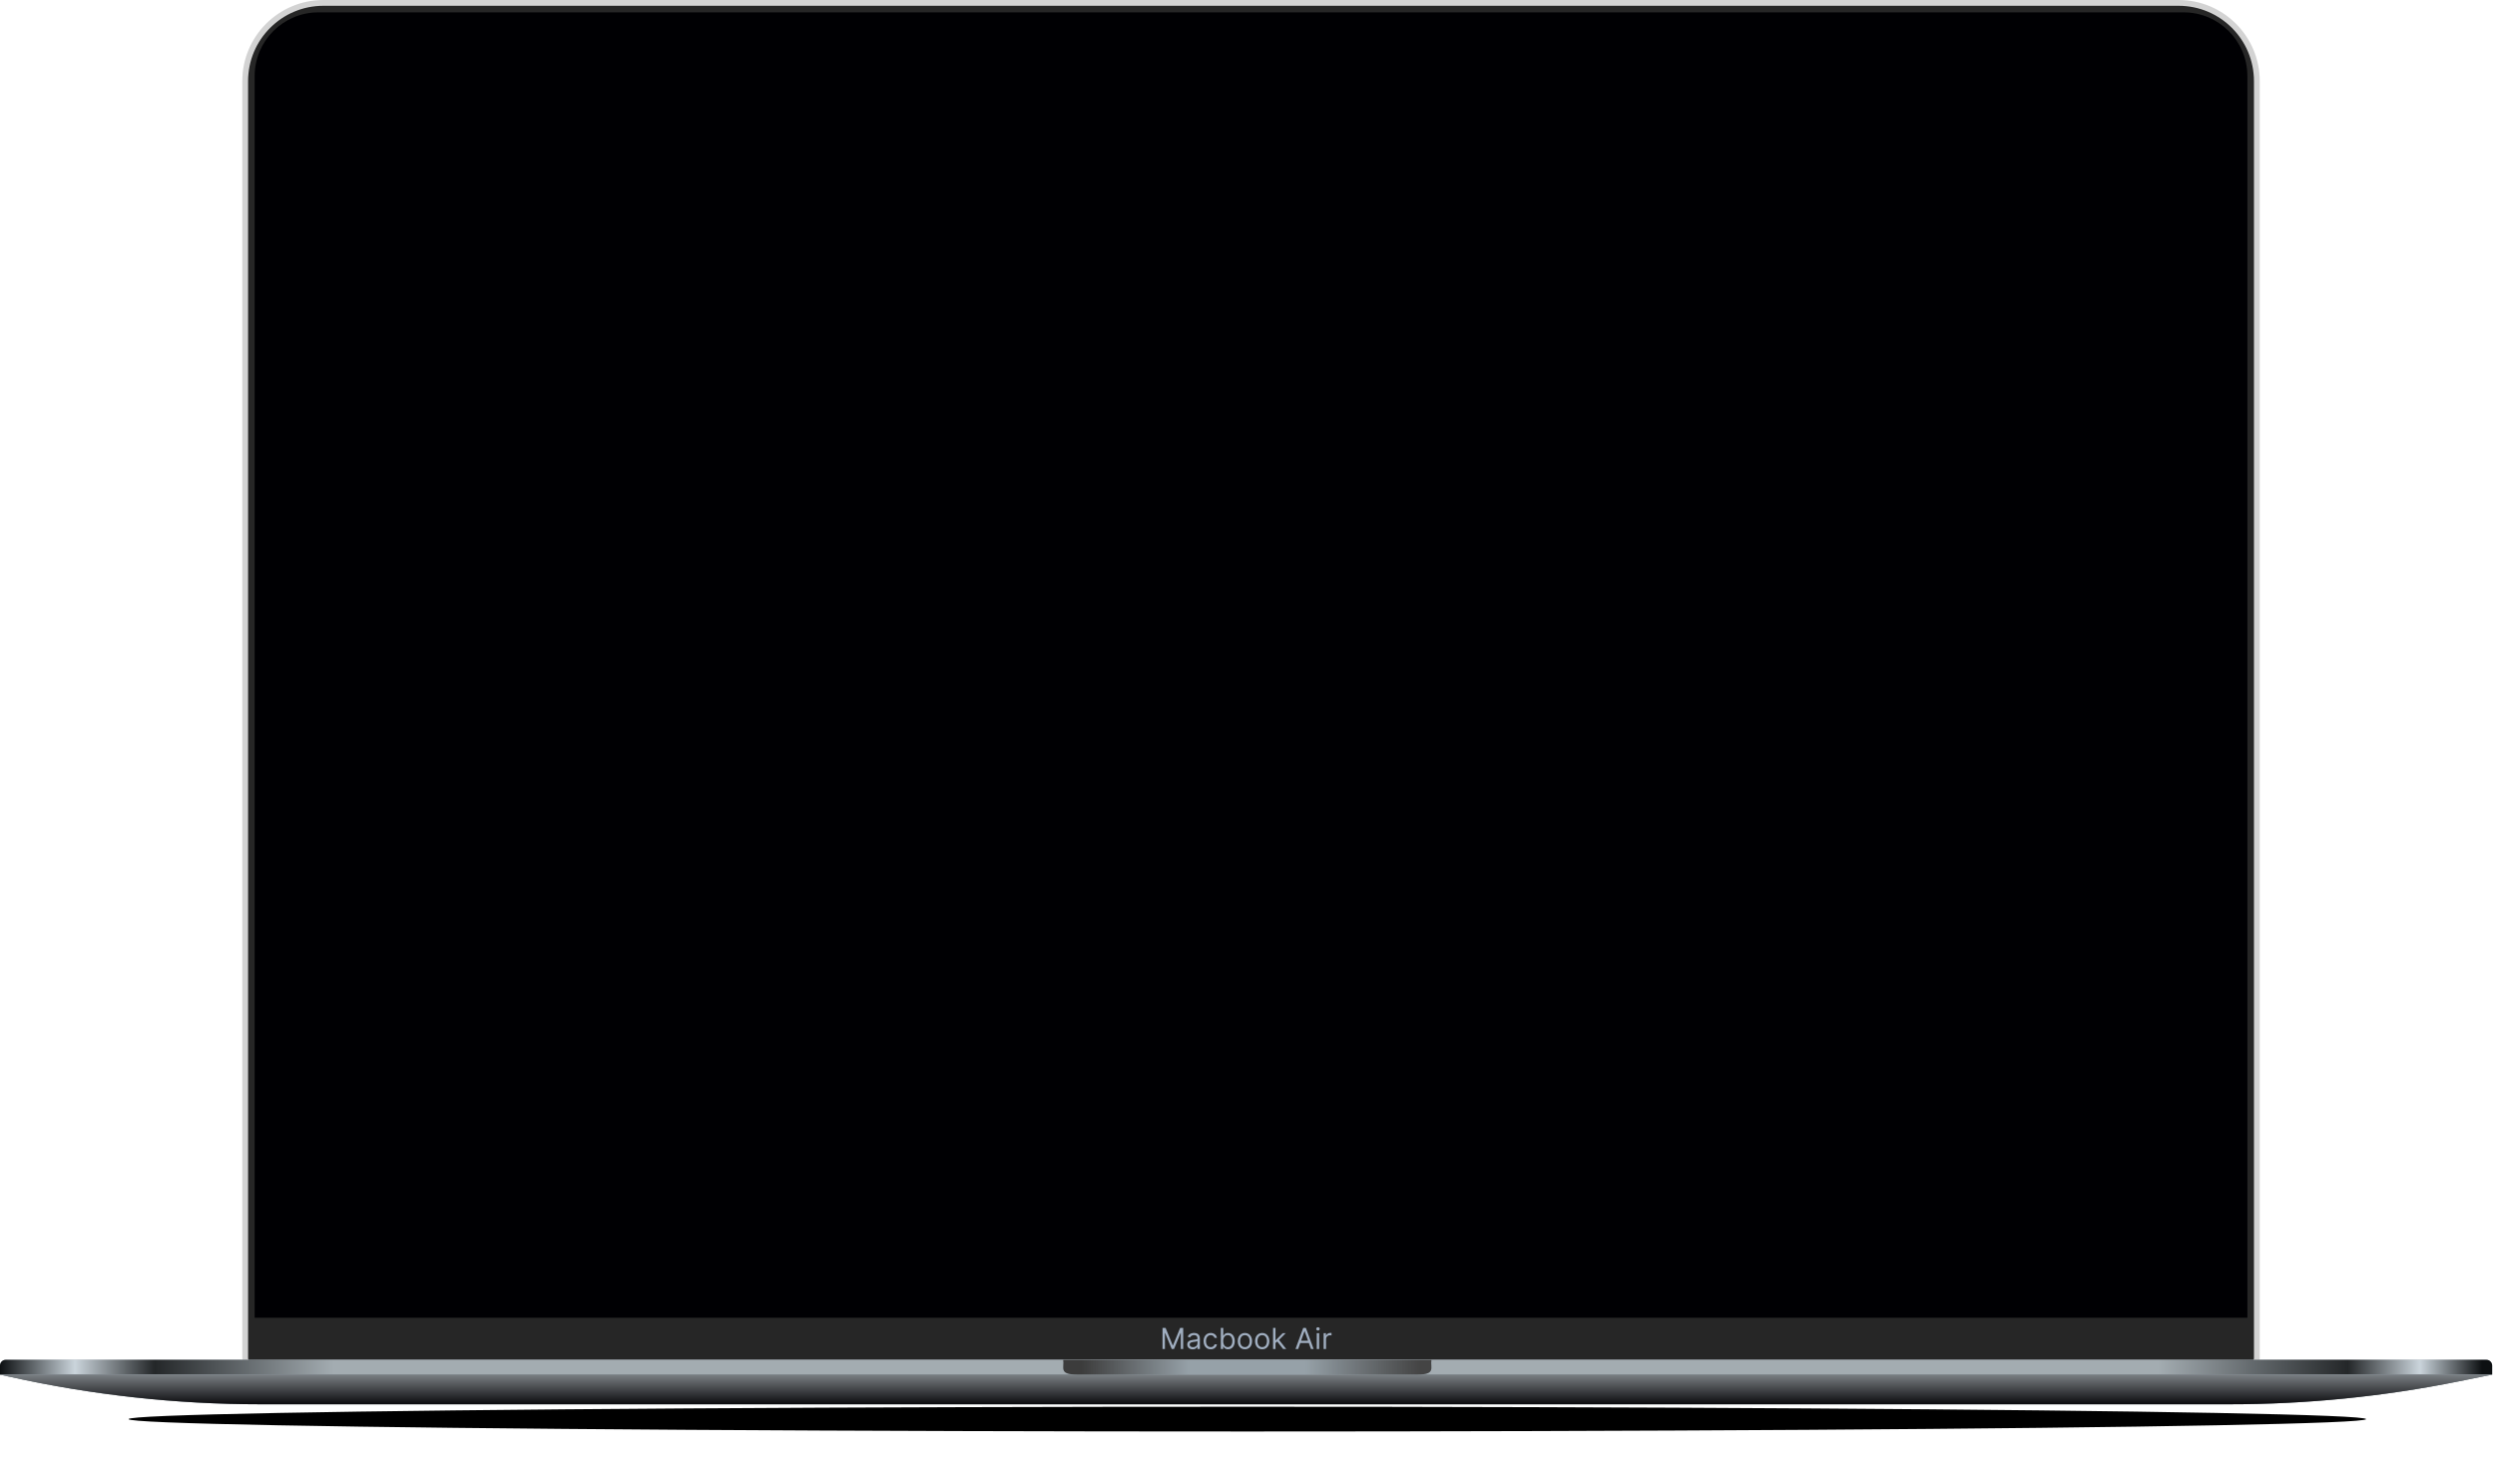 <svg width="861" height="512" viewBox="0 0 861 512" fill="none" xmlns="http://www.w3.org/2000/svg">
<g filter="url(#filter0_f_140_6026)">
<ellipse cx="430.438" cy="489.734" rx="386.07" ry="4.266" fill="black"/>
</g>
<path d="M111.613 1H751.819C766.731 1 778.819 13.088 778.819 28V468.67C778.819 470.327 777.476 471.67 775.819 471.67H87.613C85.957 471.67 84.613 470.327 84.613 468.67V28C84.613 13.088 96.702 1 111.613 1Z" fill="#262626" stroke="#D3D3D3" stroke-width="2"/>
<path d="M87.877 26.267C87.877 14.116 97.727 4.267 109.877 4.267H753.551C765.702 4.267 775.552 14.116 775.552 26.267V454.753H87.877V26.267Z" fill="#000003"/>
<path d="M401.177 458.254H402.229L404.7 464.291H404.785L407.257 458.254H408.308V465.526H407.484V460.001H407.413L405.14 465.526H404.345L402.072 460.001H402.001V465.526H401.177V458.254ZM411.565 465.654C411.22 465.654 410.906 465.589 410.624 465.459C410.343 465.326 410.119 465.136 409.953 464.887C409.787 464.636 409.705 464.333 409.705 463.978C409.705 463.666 409.766 463.412 409.889 463.218C410.012 463.022 410.177 462.868 410.383 462.756C410.589 462.645 410.816 462.562 411.065 462.508C411.316 462.451 411.568 462.406 411.821 462.373C412.152 462.33 412.421 462.298 412.627 462.277C412.835 462.253 412.987 462.214 413.082 462.16C413.179 462.105 413.227 462.011 413.227 461.876V461.847C413.227 461.497 413.131 461.225 412.94 461.031C412.75 460.836 412.463 460.739 412.077 460.739C411.677 460.739 411.363 460.827 411.136 461.002C410.908 461.177 410.749 461.364 410.656 461.563L409.861 461.279C410.003 460.948 410.192 460.69 410.429 460.505C410.668 460.318 410.929 460.188 411.21 460.114C411.494 460.039 411.774 460.001 412.048 460.001C412.224 460.001 412.425 460.022 412.652 460.065C412.882 460.105 413.103 460.189 413.316 460.317C413.532 460.445 413.71 460.638 413.852 460.896C413.994 461.154 414.065 461.499 414.065 461.933V465.526H413.227V464.788H413.185C413.128 464.906 413.033 465.033 412.901 465.168C412.768 465.303 412.592 465.417 412.371 465.512C412.151 465.607 411.883 465.654 411.565 465.654ZM411.693 464.901C412.025 464.901 412.304 464.836 412.531 464.706C412.761 464.576 412.934 464.408 413.05 464.202C413.168 463.996 413.227 463.779 413.227 463.552V462.785C413.192 462.828 413.114 462.867 412.993 462.902C412.875 462.935 412.737 462.965 412.581 462.991C412.427 463.015 412.277 463.036 412.13 463.055C411.986 463.071 411.868 463.086 411.778 463.097C411.561 463.126 411.357 463.172 411.168 463.236C410.981 463.297 410.829 463.391 410.713 463.516C410.599 463.64 410.543 463.808 410.543 464.021C410.543 464.312 410.65 464.532 410.866 464.681C411.084 464.828 411.359 464.901 411.693 464.901ZM417.811 465.64C417.3 465.64 416.859 465.519 416.49 465.278C416.121 465.036 415.836 464.704 415.638 464.28C415.439 463.856 415.339 463.372 415.339 462.828C415.339 462.274 415.441 461.785 415.645 461.361C415.851 460.935 416.137 460.602 416.504 460.363C416.873 460.122 417.304 460.001 417.797 460.001C418.18 460.001 418.526 460.072 418.834 460.214C419.141 460.356 419.394 460.555 419.59 460.81C419.787 461.066 419.908 461.364 419.956 461.705H419.118C419.054 461.457 418.912 461.237 418.692 461.045C418.474 460.851 418.18 460.754 417.811 460.754C417.484 460.754 417.198 460.839 416.952 461.009C416.708 461.177 416.517 461.415 416.38 461.723C416.245 462.028 416.177 462.387 416.177 462.799C416.177 463.22 416.244 463.587 416.376 463.9C416.511 464.212 416.701 464.455 416.944 464.628C417.191 464.801 417.479 464.887 417.811 464.887C418.029 464.887 418.226 464.849 418.404 464.774C418.582 464.698 418.732 464.589 418.855 464.447C418.978 464.305 419.066 464.134 419.118 463.935H419.956C419.908 464.257 419.791 464.547 419.604 464.805C419.42 465.061 419.175 465.265 418.869 465.416C418.566 465.565 418.213 465.64 417.811 465.64ZM421.295 465.526V458.254H422.133V460.938H422.204C422.265 460.844 422.35 460.723 422.459 460.576C422.571 460.427 422.729 460.294 422.935 460.178C423.144 460.06 423.425 460.001 423.78 460.001C424.24 460.001 424.644 460.116 424.995 460.345C425.345 460.575 425.619 460.9 425.815 461.322C426.012 461.743 426.11 462.24 426.11 462.813C426.11 463.391 426.012 463.892 425.815 464.315C425.619 464.737 425.346 465.064 424.998 465.296C424.65 465.525 424.249 465.64 423.795 465.64C423.444 465.64 423.164 465.582 422.953 465.466C422.742 465.348 422.58 465.214 422.466 465.065C422.353 464.913 422.265 464.788 422.204 464.688H422.104V465.526H421.295ZM422.118 462.799C422.118 463.211 422.179 463.574 422.3 463.889C422.42 464.202 422.597 464.447 422.829 464.624C423.061 464.8 423.345 464.887 423.681 464.887C424.031 464.887 424.324 464.795 424.558 464.61C424.795 464.423 424.972 464.172 425.091 463.857C425.211 463.54 425.272 463.187 425.272 462.799C425.272 462.416 425.213 462.07 425.094 461.762C424.978 461.452 424.802 461.207 424.565 461.027C424.331 460.845 424.036 460.754 423.681 460.754C423.34 460.754 423.054 460.84 422.822 461.013C422.59 461.183 422.414 461.422 422.296 461.73C422.178 462.036 422.118 462.392 422.118 462.799ZM429.608 465.64C429.115 465.64 428.683 465.523 428.312 465.288C427.942 465.054 427.653 464.726 427.445 464.305C427.239 463.883 427.136 463.391 427.136 462.828C427.136 462.259 427.239 461.763 427.445 461.34C427.653 460.916 427.942 460.587 428.312 460.352C428.683 460.118 429.115 460.001 429.608 460.001C430.1 460.001 430.531 460.118 430.9 460.352C431.272 460.587 431.561 460.916 431.767 461.34C431.975 461.763 432.079 462.259 432.079 462.828C432.079 463.391 431.975 463.883 431.767 464.305C431.561 464.726 431.272 465.054 430.9 465.288C430.531 465.523 430.1 465.64 429.608 465.64ZM429.608 464.887C429.982 464.887 430.29 464.791 430.531 464.6C430.773 464.408 430.951 464.156 431.067 463.843C431.183 463.531 431.241 463.192 431.241 462.828C431.241 462.463 431.183 462.123 431.067 461.808C430.951 461.493 430.773 461.239 430.531 461.045C430.29 460.851 429.982 460.754 429.608 460.754C429.234 460.754 428.926 460.851 428.685 461.045C428.443 461.239 428.264 461.493 428.148 461.808C428.032 462.123 427.974 462.463 427.974 462.828C427.974 463.192 428.032 463.531 428.148 463.843C428.264 464.156 428.443 464.408 428.685 464.6C428.926 464.791 429.234 464.887 429.608 464.887ZM435.575 465.64C435.082 465.64 434.65 465.523 434.278 465.288C433.909 465.054 433.62 464.726 433.412 464.305C433.206 463.883 433.103 463.391 433.103 462.828C433.103 462.259 433.206 461.763 433.412 461.34C433.62 460.916 433.909 460.587 434.278 460.352C434.65 460.118 435.082 460.001 435.575 460.001C436.067 460.001 436.498 460.118 436.867 460.352C437.239 460.587 437.528 460.916 437.734 461.34C437.942 461.763 438.046 462.259 438.046 462.828C438.046 463.391 437.942 463.883 437.734 464.305C437.528 464.726 437.239 465.054 436.867 465.288C436.498 465.523 436.067 465.64 435.575 465.64ZM435.575 464.887C435.949 464.887 436.256 464.791 436.498 464.6C436.739 464.408 436.918 464.156 437.034 463.843C437.15 463.531 437.208 463.192 437.208 462.828C437.208 462.463 437.15 462.123 437.034 461.808C436.918 461.493 436.739 461.239 436.498 461.045C436.256 460.851 435.949 460.754 435.575 460.754C435.201 460.754 434.893 460.851 434.651 461.045C434.41 461.239 434.231 461.493 434.115 461.808C433.999 462.123 433.941 462.463 433.941 462.828C433.941 463.192 433.999 463.531 434.115 463.843C434.231 464.156 434.41 464.408 434.651 464.6C434.893 464.791 435.201 464.887 435.575 464.887ZM440.107 463.538L440.093 462.501H440.263L442.649 460.072H443.686L441.144 462.643H441.073L440.107 463.538ZM439.325 465.526V458.254H440.164V465.526H439.325ZM442.791 465.526L440.661 462.828L441.257 462.245L443.857 465.526H442.791ZM447.989 465.526H447.066L449.737 458.254H450.646L453.316 465.526H452.393L450.219 459.404H450.163L447.989 465.526ZM448.33 462.685H452.052V463.467H448.33V462.685ZM454.394 465.526V460.072H455.232V465.526H454.394ZM454.82 459.163C454.657 459.163 454.516 459.107 454.397 458.996C454.281 458.885 454.223 458.751 454.223 458.595C454.223 458.438 454.281 458.305 454.397 458.193C454.516 458.082 454.657 458.026 454.82 458.026C454.983 458.026 455.123 458.082 455.239 458.193C455.357 458.305 455.417 458.438 455.417 458.595C455.417 458.751 455.357 458.885 455.239 458.996C455.123 459.107 454.983 459.163 454.82 459.163ZM456.767 465.526V460.072H457.577V460.896H457.633C457.733 460.626 457.913 460.407 458.173 460.239C458.434 460.071 458.727 459.987 459.054 459.987C459.115 459.987 459.192 459.988 459.285 459.99C459.377 459.993 459.447 459.996 459.494 460.001V460.853C459.466 460.846 459.401 460.835 459.299 460.821C459.199 460.805 459.094 460.796 458.983 460.796C458.718 460.796 458.481 460.852 458.273 460.963C458.067 461.072 457.903 461.224 457.783 461.418C457.664 461.609 457.605 461.828 457.605 462.075V465.526H456.767Z" fill="#A0AEC0"/>
<path d="M0 471.257C0 470.152 0.895 469.257 2 469.257H858.02C859.124 469.257 860.02 470.152 860.02 471.257V474.376H0V471.257Z" fill="#A3ACB1"/>
<path d="M0 471.257C0 470.152 0.895 469.257 2 469.257H858.02C859.124 469.257 860.02 470.152 860.02 471.257V474.376H0V471.257Z" fill="url(#paint0_linear_140_6026)"/>
<path d="M0 474.376H860.02L848.401 476.719C822.368 481.97 795.877 484.614 769.321 484.614H89.981C60.797 484.614 31.699 481.42 3.209 475.089L0 474.376Z" fill="#647279"/>
<path d="M0 474.376H860.02L848.401 476.719C822.368 481.97 795.877 484.614 769.321 484.614H89.981C60.797 484.614 31.699 481.42 3.209 475.089L0 474.376Z" fill="url(#paint1_linear_140_6026)"/>
<path fill-rule="evenodd" clip-rule="evenodd" d="M366.902 469.257C367.341 472.116 365.212 474.376 371.994 474.376H488.881C495.663 474.376 493.533 472.116 493.972 469.257H366.902Z" fill="#96A1A8"/>
<path fill-rule="evenodd" clip-rule="evenodd" d="M366.902 469.257C367.341 472.116 365.212 474.376 371.994 474.376H488.881C495.663 474.376 493.533 472.116 493.972 469.257H366.902Z" fill="url(#paint2_linear_140_6026)"/>
<defs>
<filter id="filter0_f_140_6026" x="26.367" y="467.468" width="808.141" height="44.532" filterUnits="userSpaceOnUse" color-interpolation-filters="sRGB">
<feFlood flood-opacity="0" result="BackgroundImageFix"/>
<feBlend mode="normal" in="SourceGraphic" in2="BackgroundImageFix" result="shape"/>
<feGaussianBlur stdDeviation="9" result="effect1_foregroundBlur_140_6026"/>
</filter>
<linearGradient id="paint0_linear_140_6026" x1="-1.65906e-10" y1="471.816" x2="860.02" y2="471.816" gradientUnits="userSpaceOnUse">
<stop stop-color="#0D1012"/>
<stop offset="0.03" stop-color="#CAD4DB"/>
<stop offset="0.062" stop-color="#242729"/>
<stop offset="0.134" stop-color="#A3ACB1"/>
<stop offset="0.866" stop-color="#A3ACB1"/>
<stop offset="0.942" stop-color="#242729"/>
<stop offset="0.971" stop-color="#CAD4DB"/>
<stop offset="0.996" stop-color="#0D1012"/>
</linearGradient>
<linearGradient id="paint1_linear_140_6026" x1="430.01" y1="474.376" x2="430.01" y2="484.614" gradientUnits="userSpaceOnUse">
<stop stop-color="#7A7F83"/>
<stop offset="1" stop-color="#0B0B0E"/>
</linearGradient>
<linearGradient id="paint2_linear_140_6026" x1="373.273" y1="472.365" x2="490.161" y2="472.365" gradientUnits="userSpaceOnUse">
<stop stop-color="#3C3C3C"/>
<stop offset="0.318" stop-color="#3C3C3C" stop-opacity="0"/>
<stop offset="0.661" stop-color="#3C3C3C" stop-opacity="0"/>
<stop offset="1" stop-color="#444444"/>
</linearGradient>
</defs>
</svg>
